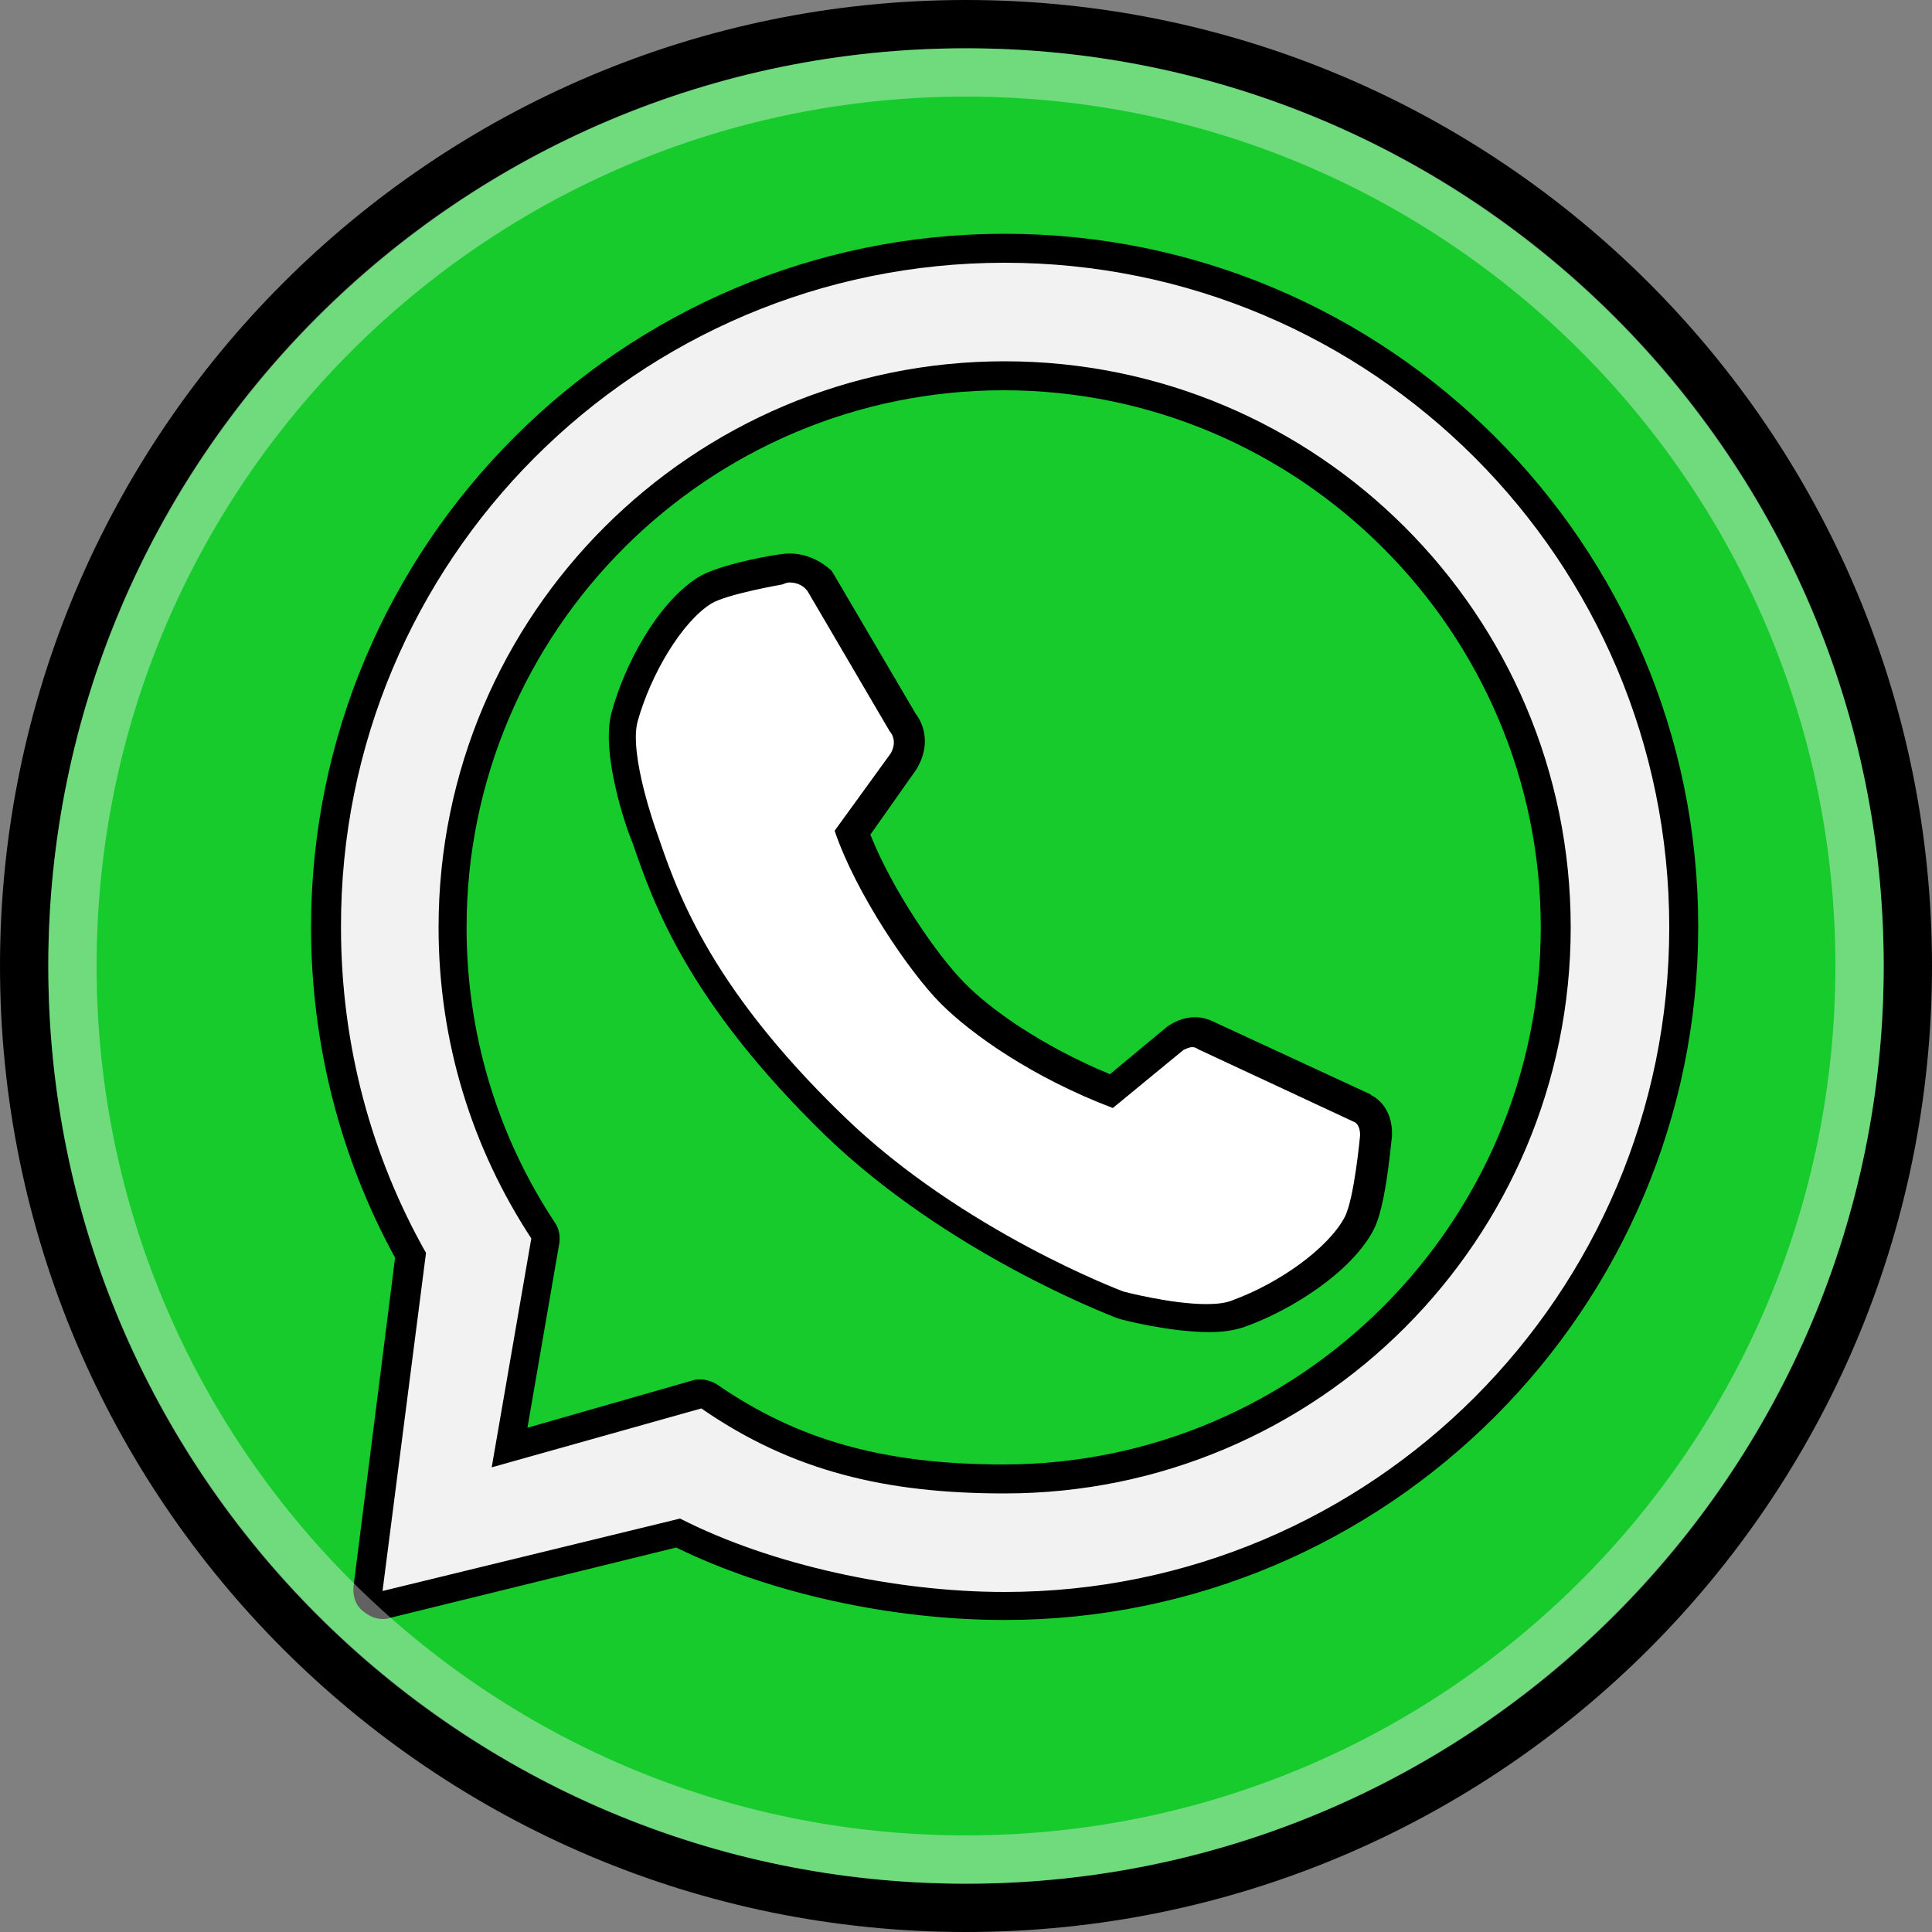 <?xml version="1.0" ?><!DOCTYPE svg  PUBLIC '-//W3C//DTD SVG 1.1//EN'  'http://www.w3.org/Graphics/SVG/1.1/DTD/svg11.dtd'><svg style="enable-background:new 0 0 200 200;" version="1.1" viewBox="0 0 200 200" xml:space="preserve" xmlns="http://www.w3.org/2000/svg" xmlns:xlink="http://www.w3.org/1999/xlink"><rect x="0" y="0" width="200" height="200" fill="#808080" stroke="none"/><style type="text/css">
	.st0{fill:#0087BC;}
	.st1{fill:#F2F2F2;}
	.st2{fill:#F2F2F2;stroke:#000000;stroke-width:3;stroke-linecap:round;stroke-linejoin:round;stroke-miterlimit:10;}
	.st3{opacity:0.3;fill:#F2F2F2;}
	.st4{fill:#E84236;}
	.st5{fill:#FFFFFF;stroke:#000000;stroke-width:3;stroke-linecap:round;stroke-linejoin:round;stroke-miterlimit:10;}
	.st6{fill:#5C337F;}
	.st7{fill:#6988B7;}
	.st8{fill:#0067E3;}
	.st9{fill:#FFF200;}
	.st10{fill:#FFFFFF;stroke:#000000;stroke-width:5;stroke-linecap:round;stroke-linejoin:round;stroke-miterlimit:10;}
	.st11{opacity:0.66;fill:#FFFFFF;}
	.st12{fill:#17CB2D;}
	.st13{fill:#FFFFFF;}
	.st14{opacity:0.4;fill:#F2F2F2;}
	.st15{fill:#9E0A03;}
	.st16{fill:#CCCCCC;stroke:#000000;stroke-width:3;stroke-linecap:round;stroke-linejoin:round;stroke-miterlimit:10;}
	.st17{fill:#E6E6E6;stroke:#000000;stroke-width:3;stroke-linecap:round;stroke-linejoin:round;stroke-miterlimit:10;}
	.st18{fill:#FF233D;}
	.st19{fill:#F73E26;}
	.st20{fill:#F2F2F2;stroke:#000000;stroke-width:4;stroke-linecap:round;stroke-linejoin:round;stroke-miterlimit:10;}
	.st21{stroke:#000000;stroke-width:4;stroke-linecap:round;stroke-linejoin:round;stroke-miterlimit:10;}
	.st22{fill:none;stroke:#000000;stroke-width:4;stroke-linecap:round;stroke-linejoin:round;stroke-miterlimit:10;}
	.st23{fill:url(#SVGID_1_);}
	.st24{fill:#B22483;}
	.st25{fill:#12A0CC;}
	.st26{fill:#FF1E13;}
	.st27{fill:#FF1E13;stroke:#000000;stroke-width:3;stroke-linecap:round;stroke-linejoin:round;stroke-miterlimit:10;}
	.st28{fill:#1F41CC;}
</style><g><g id="Artboard_16"/><g id="Linked_In"><g id="In"/><g id="Bubble_13_"/></g><g id="Google_Plus"><g id="Icon_3_"/><g id="Bubble_12_"/></g><g id="Twitch"><g id="Twitch_1_"/><g id="Bubble_11_"/></g><g id="Discord"><g id="Controller"/><g id="Bubble_10_"/></g><g id="Behance"><g id="BE"/><g id="Bubble_9_"/></g><g id="SnapChat"><g id="Snap_Icon"/><g id="Ghost"/><g id="Dots"/><g id="Bubble_8_"/></g><g id="WhatsApp"><g><path class="st12" d="M100,197.5c-53.8,0-97.5-43.7-97.5-97.5S46.2,2.5,100,2.5s97.5,43.7,97.5,97.5S153.8,197.5,100,197.5z"/><path d="M100,5c52.4,0,95,42.6,95,95s-42.6,95-95,95S5,152.4,5,100S47.6,5,100,5 M100,0C44.8,0,0,44.8,0,100s44.8,100,100,100      s100-44.8,100-100S155.2,0,100,0L100,0z"/></g><g id="Icon_2_"/><g><g><path class="st13" d="M125,136.4c-3.9,0-8.8-1.3-9-1.4c0,0-0.1,0-0.1,0c-0.7-0.3-17-6.4-29.4-18.5       c-14.2-13.7-17.6-23.8-19.7-29.7l-0.2-0.5c-0.3-0.8-2.9-8.3-1.9-12.1c1.5-5.5,5-11,8.2-13.1c1.7-1.1,6.8-2,7.9-2.2       c0.2,0,0.5-0.1,0.8-0.1c1.2,0,2.3,0.5,3,1.4c0.1,0.1,0.1,0.1,0.2,0.2l8.4,14.4c0.6,0.7,1.1,2.2,0.1,3.9c0,0,0,0.1-0.1,0.1       l-5.3,7.4c2.2,6.1,7.4,13.7,10.4,16.6c3,3,8.8,7.1,16.4,10.1l6.6-5.4c0,0,0.1-0.1,0.1-0.1c0.6-0.4,1.2-0.5,1.8-0.5       c0.6,0,1.1,0.2,1.3,0.3l16.3,7.6c0.7,0.4,1.4,1.2,1.4,2.6c0,0,0,0.1,0,0.1c-0.1,1.2-0.6,7-1.7,9.1c-2,3.9-7.8,7.6-12.4,9.3       C127.4,136.2,126.4,136.4,125,136.4C125,136.4,125,136.4,125,136.4z"/><path d="M81.7,60.3c0.5,0,1.3,0.1,1.9,0.9l8.5,14.5c0,0,0.9,0.9,0.1,2.3L86.4,86c2.2,6.5,7.8,14.7,11,17.9       c3.2,3.2,9.6,7.7,17.8,10.8l7.3-6c0.4-0.2,0.7-0.3,0.9-0.3c0.4,0,0.6,0.2,0.6,0.2l16.3,7.6c0,0,0.5,0.3,0.5,1.3       c0,0-0.6,6.6-1.6,8.5c-1.7,3.2-6.7,6.8-11.6,8.6c-0.7,0.3-1.7,0.4-2.7,0.4c-3.7,0-8.6-1.3-8.6-1.3s-16.6-6.2-28.9-18.1       c-14.4-13.9-17.5-23.9-19.5-29.7c0,0-2.8-7.8-1.9-11.2c1.4-5,4.6-10.3,7.6-12.2c1.6-1,7.4-2,7.4-2S81.4,60.3,81.7,60.3        M81.7,57.3c-0.5,0-0.9,0.1-1.1,0.1c-2,0.3-6.5,1.2-8.4,2.4c-4.2,2.7-7.6,9.1-8.9,14c-1.1,4.1,1.4,11.5,2,13l0.2,0.5       c2.1,6.1,5.6,16.3,20,30.3c12.7,12.2,29.3,18.5,30,18.8c0.1,0,0.2,0.1,0.3,0.1c0.2,0.1,5.3,1.4,9.4,1.4c1.5,0,2.7-0.2,3.8-0.6       c4.7-1.7,10.9-5.6,13.2-10c1.2-2.3,1.7-8,1.9-9.7c0-0.1,0-0.2,0-0.3c0-2.1-1.1-3.4-2.1-3.9c0,0-0.1,0-0.1-0.1l-16.2-7.5       c-0.4-0.2-1.1-0.5-2-0.5c-0.9,0-1.8,0.3-2.6,0.8c-0.1,0.1-0.2,0.1-0.3,0.2l-5.9,4.9c-7-2.9-12.4-6.7-15.1-9.5       c-2.7-2.7-7.4-9.5-9.7-15.3l4.8-6.8c0-0.1,0.1-0.1,0.1-0.2c1.2-2.1,0.8-4.2-0.2-5.5l-8.4-14.3c-0.1-0.2-0.2-0.3-0.3-0.5       C84.8,57.9,83.3,57.3,81.7,57.3L81.7,57.3z"/></g><g><path class="st1" d="M104,166.3c-11.6,0-24.5-2.9-33.8-7.5l-30.2,7.4c-0.1,0-0.2,0-0.4,0c-0.4,0-0.7-0.1-1-0.4       c-0.4-0.3-0.6-0.8-0.5-1.3l4.4-34.5c-5.7-10.4-8.8-22.1-8.8-34c0-38.7,31.5-70.3,70.3-70.3s70.3,31.5,70.3,70.3       S142.7,166.3,104,166.3z M72.6,144.4c0.3,0,0.6,0.1,0.8,0.3c8.7,6,17.9,8.5,30.6,8.5c31.5,0,57.1-25.6,57.1-57.1       S135.5,38.9,104,38.9S46.9,64.5,46.9,96c0,11.2,3.2,22,9.4,31.4c0.2,0.3,0.3,0.7,0.2,1.1l-3.7,21.4l19.4-5.4       C72.3,144.4,72.4,144.4,72.6,144.4z"/><path d="M104,27.2c38,0,68.8,30.8,68.8,68.8S142,164.8,104,164.8c-11.3,0-24.2-2.8-33.6-7.6l-30.8,7.5l4.5-35       c-5.6-9.9-8.8-21.4-8.8-33.7C35.2,58,66,27.2,104,27.2 M50.9,151.9l21.7-6.1c9.4,6.5,19.1,8.8,31.4,8.8       c32.4,0,58.6-26.3,58.6-58.6c0-32.4-26.3-58.6-58.6-58.6S45.4,63.6,45.4,96c0,11.9,3.5,22.9,9.6,32.2L50.9,151.9 M104,24.2       c-39.6,0-71.8,32.2-71.8,71.8c0,12,3,23.8,8.7,34.2l-4.3,34c-0.1,1,0.2,2,1,2.6c0.6,0.5,1.3,0.8,2,0.8c0.2,0,0.5,0,0.7-0.1       l29.7-7.3c9.6,4.7,22.2,7.5,34,7.5c39.6,0,71.8-32.2,71.8-71.8S143.6,24.2,104,24.2L104,24.2z M54.6,147.8l3.3-19.1       c0.1-0.7,0-1.5-0.5-2.2c-6-9.1-9.1-19.6-9.1-30.5c0-30.7,25-55.6,55.6-55.6s55.6,25,55.6,55.6s-25,55.6-55.6,55.6       c-12.4,0-21.3-2.5-29.7-8.3c-0.5-0.3-1.1-0.5-1.7-0.5c-0.3,0-0.5,0-0.8,0.1L54.6,147.8L54.6,147.8z"/></g></g><g id="Bubble_7_"><path class="st14" d="M100,5C47.5,5,5,47.5,5,100s42.5,95,95,95s95-42.5,95-95S152.5,5,100,5z M100,190c-49.7,0-90-40.3-90-90      s40.3-90,90-90s90,40.3,90,90S149.7,190,100,190z"/></g></g><g id="Flipboard"><g id="Bubble_6_"/><g id="Icon_1_"/></g><g id="Pinterest"><g id="Bubble_5_"/><g id="Icon"/></g><g id="Reddit"><g id="Reddit_Icon"/><g id="Bubble_1_"/></g><g id="Tumblr"><g id="Layer_21"/><g id="Bubble"/></g><g id="Instagram"><g id="Layer_20"/><g id="Bubble_4_"/></g><g id="Twitter"><g id="Twitter_Bird"/><g id="Bubble_3_"/></g><g id="YouTube"><g id="YouTube_Button"/><g id="Bubble_2_"/></g><g id="Facebook_Icon"><g id="Facebook"/><g id="Bubble_14_"/></g></g></svg>